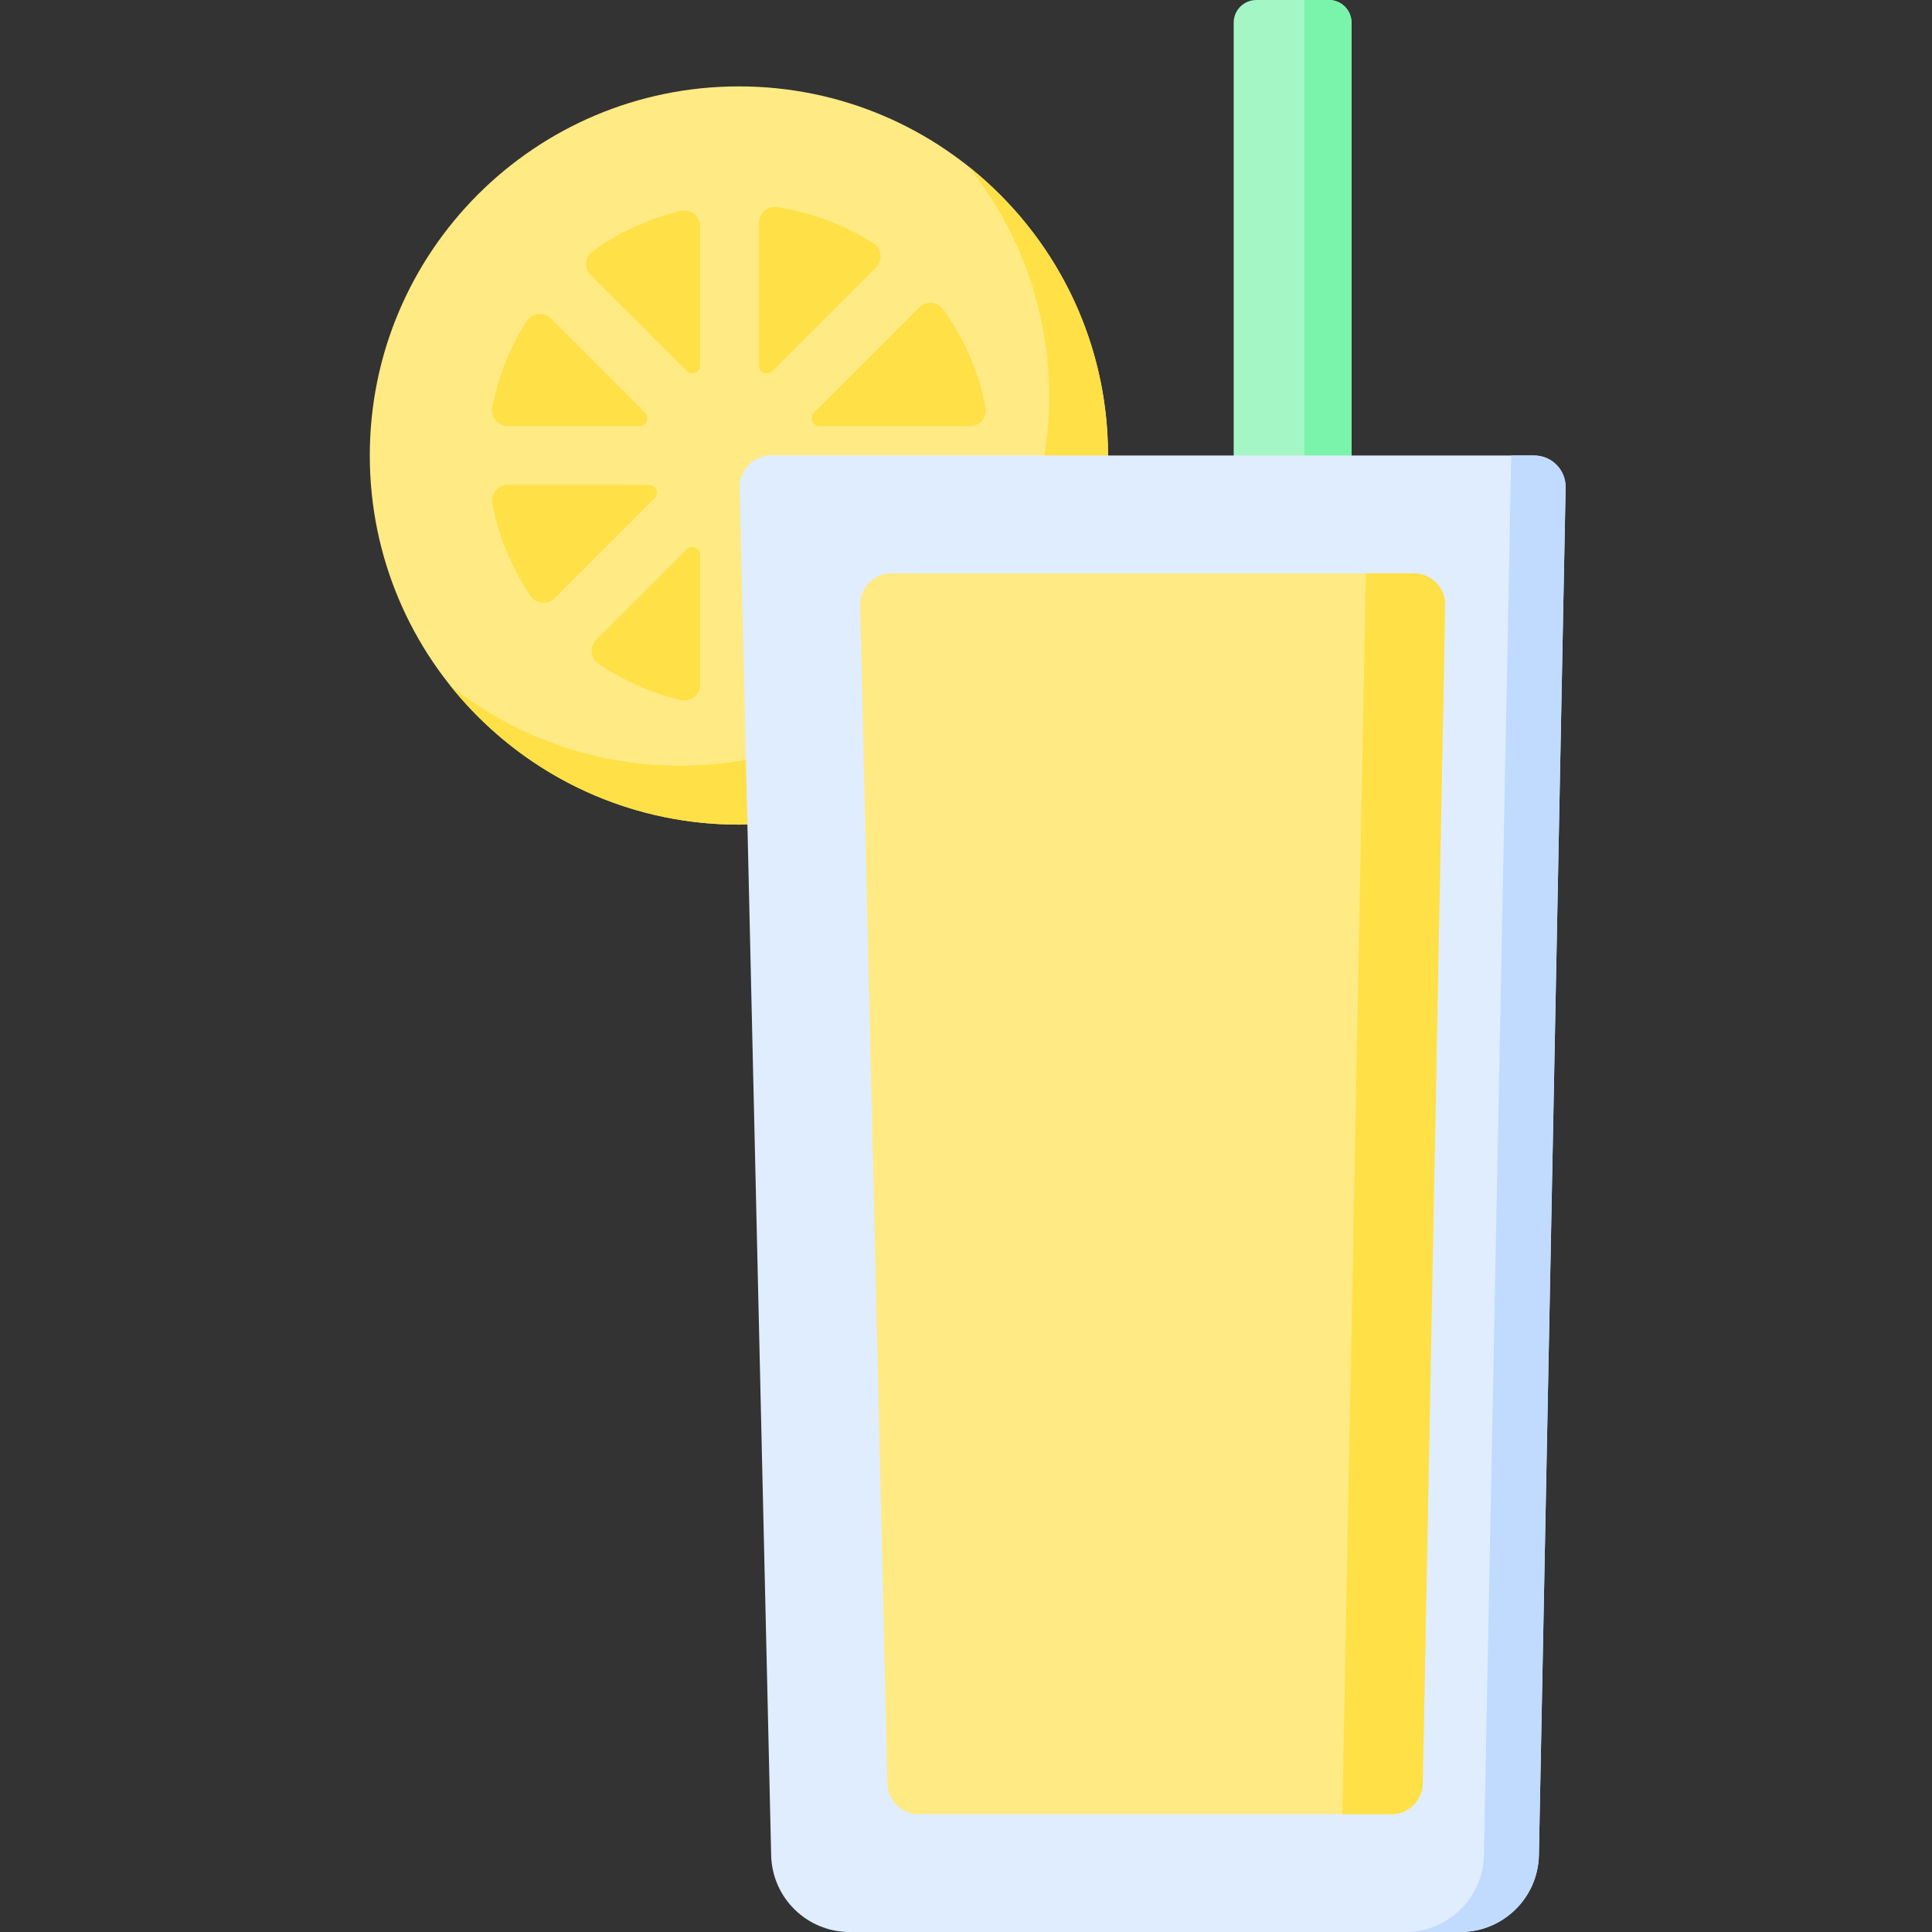 <svg height="512pt" viewBox="-98 0 512 512" width="512pt" xmlns="http://www.w3.org/2000/svg"><rect x="-98" y="0" width="512" height="512" fill="#333333" stroke="none"/><path d="m195.641 120.715c0 54.023-43.793 97.82-97.82 97.82-54.023 0-97.82-43.797-97.82-97.82 0-54.023 43.797-97.82 97.82-97.82 54.027 0 97.82 43.797 97.82 97.82zm0 0" fill="#ffea84"/><g fill="#ffe046"><path d="m158.742 44.184c13.324 16.715 21.289 37.887 21.289 60.922 0 54.027-43.797 97.82-97.82 97.82-23.035 0-44.207-7.965-60.922-21.289 17.922 22.484 45.543 36.898 76.531 36.898 54.027 0 97.82-43.793 97.82-97.82 0-30.988-14.414-58.609-36.898-76.531zm0 0"/><path d="m82.422 55.914c-8.512 2.023-16.398 5.688-23.305 10.637-2.098 1.504-2.371 4.523-.543 6.352l25.418 25.418c1.309 1.312 3.551.383 3.551-1.473v-36.875c0-2.684-2.508-4.68-5.121-4.059zm0 0"/><path d="m32.469 133.492c1.73 8.887 5.238 17.145 10.137 24.395 1.461 2.168 4.547 2.457 6.398.609l26.422-26.422c1.309-1.312.383-3.555-1.473-3.555h-37.395c-2.625 0-4.594 2.398-4.09 4.973zm0 0"/><path d="m83.992 145.582-23.953 23.949c-1.852 1.855-1.551 4.941.621 6.41 6.523 4.406 13.863 7.691 21.742 9.57 2.621.625 5.145-1.363 5.145-4.055v-34.402c-.004-1.855-2.246-2.781-3.555-1.473zm0 0"/><path d="m72.953 109.359-24.941-24.941c-1.887-1.891-5.043-1.535-6.473.719-4.34 6.852-7.465 14.547-9.07 22.777-.504 2.586 1.457 4.996 4.086 4.996h34.926c1.855 0 2.785-2.242 1.473-3.551zm0 0"/><path d="m103.152 59.023v37.824c0 1.855 2.242 2.785 3.555 1.473l27.41-27.414c1.887-1.883 1.543-5.035-.703-6.461-7.582-4.809-16.199-8.121-25.434-9.539-2.535-.387-4.828 1.555-4.828 4.117zm0 0"/><path d="m103.152 128.52v58.566c31.648-2.523 57.121-27.25 60.797-58.566zm0 0"/><path d="m145.633 81.469-27.891 27.891c-1.309 1.309-.383 3.551 1.473 3.551h39.871c2.629 0 4.59-2.406 4.086-4.988-1.859-9.516-5.742-18.312-11.195-25.918-1.5-2.098-4.523-2.355-6.344-.535zm0 0"/></g><path d="m228.941 6v145.934h31.223v-145.934c0-3.312-2.688-6-6-6h-19.223c-3.312 0-6 2.688-6 6zm0 0" fill="#a4f7c5"/><path d="m247.676 0v151.934h12.484v-145.934c0-3.312-2.684-6-6-6zm0 0" fill="#7af4ab"/><path d="m98.016 129.23 8.348 362.434c.262 11.309 9.5 20.336 20.809 20.336h161.844c11.336 0 20.59-9.074 20.809-20.406l7.078-362.391c.09-4.66-3.664-8.488-8.324-8.488h-202.238c-4.672 0-8.43 3.848-8.324 8.516zm0 0" fill="#dfedff"/><path d="m302.496 120.715-7.238 370.879c-.223 11.332-9.473 20.406-20.809 20.406h14.566c11.336 0 20.59-9.074 20.809-20.406l7.078-362.391c.09-4.66-3.664-8.488-8.324-8.488zm0 0" fill="#c0dbff"/><path d="m137.176 472.648-7.234-312.195c-.109-4.672 3.648-8.52 8.32-8.52h138.398c4.66 0 8.414 3.824 8.324 8.484l-5.934 312.195c-.086 4.535-3.789 8.168-8.324 8.168h-125.227c-4.523 0-8.219-3.609-8.324-8.133zm0 0" fill="#ffea84"/><path d="m263.984 151.934-6.25 328.848h12.992c4.535 0 8.234-3.633 8.324-8.168l5.934-312.195c.09-4.656-3.664-8.48-8.324-8.48h-12.676zm0 0" fill="#ffe046"/></svg>